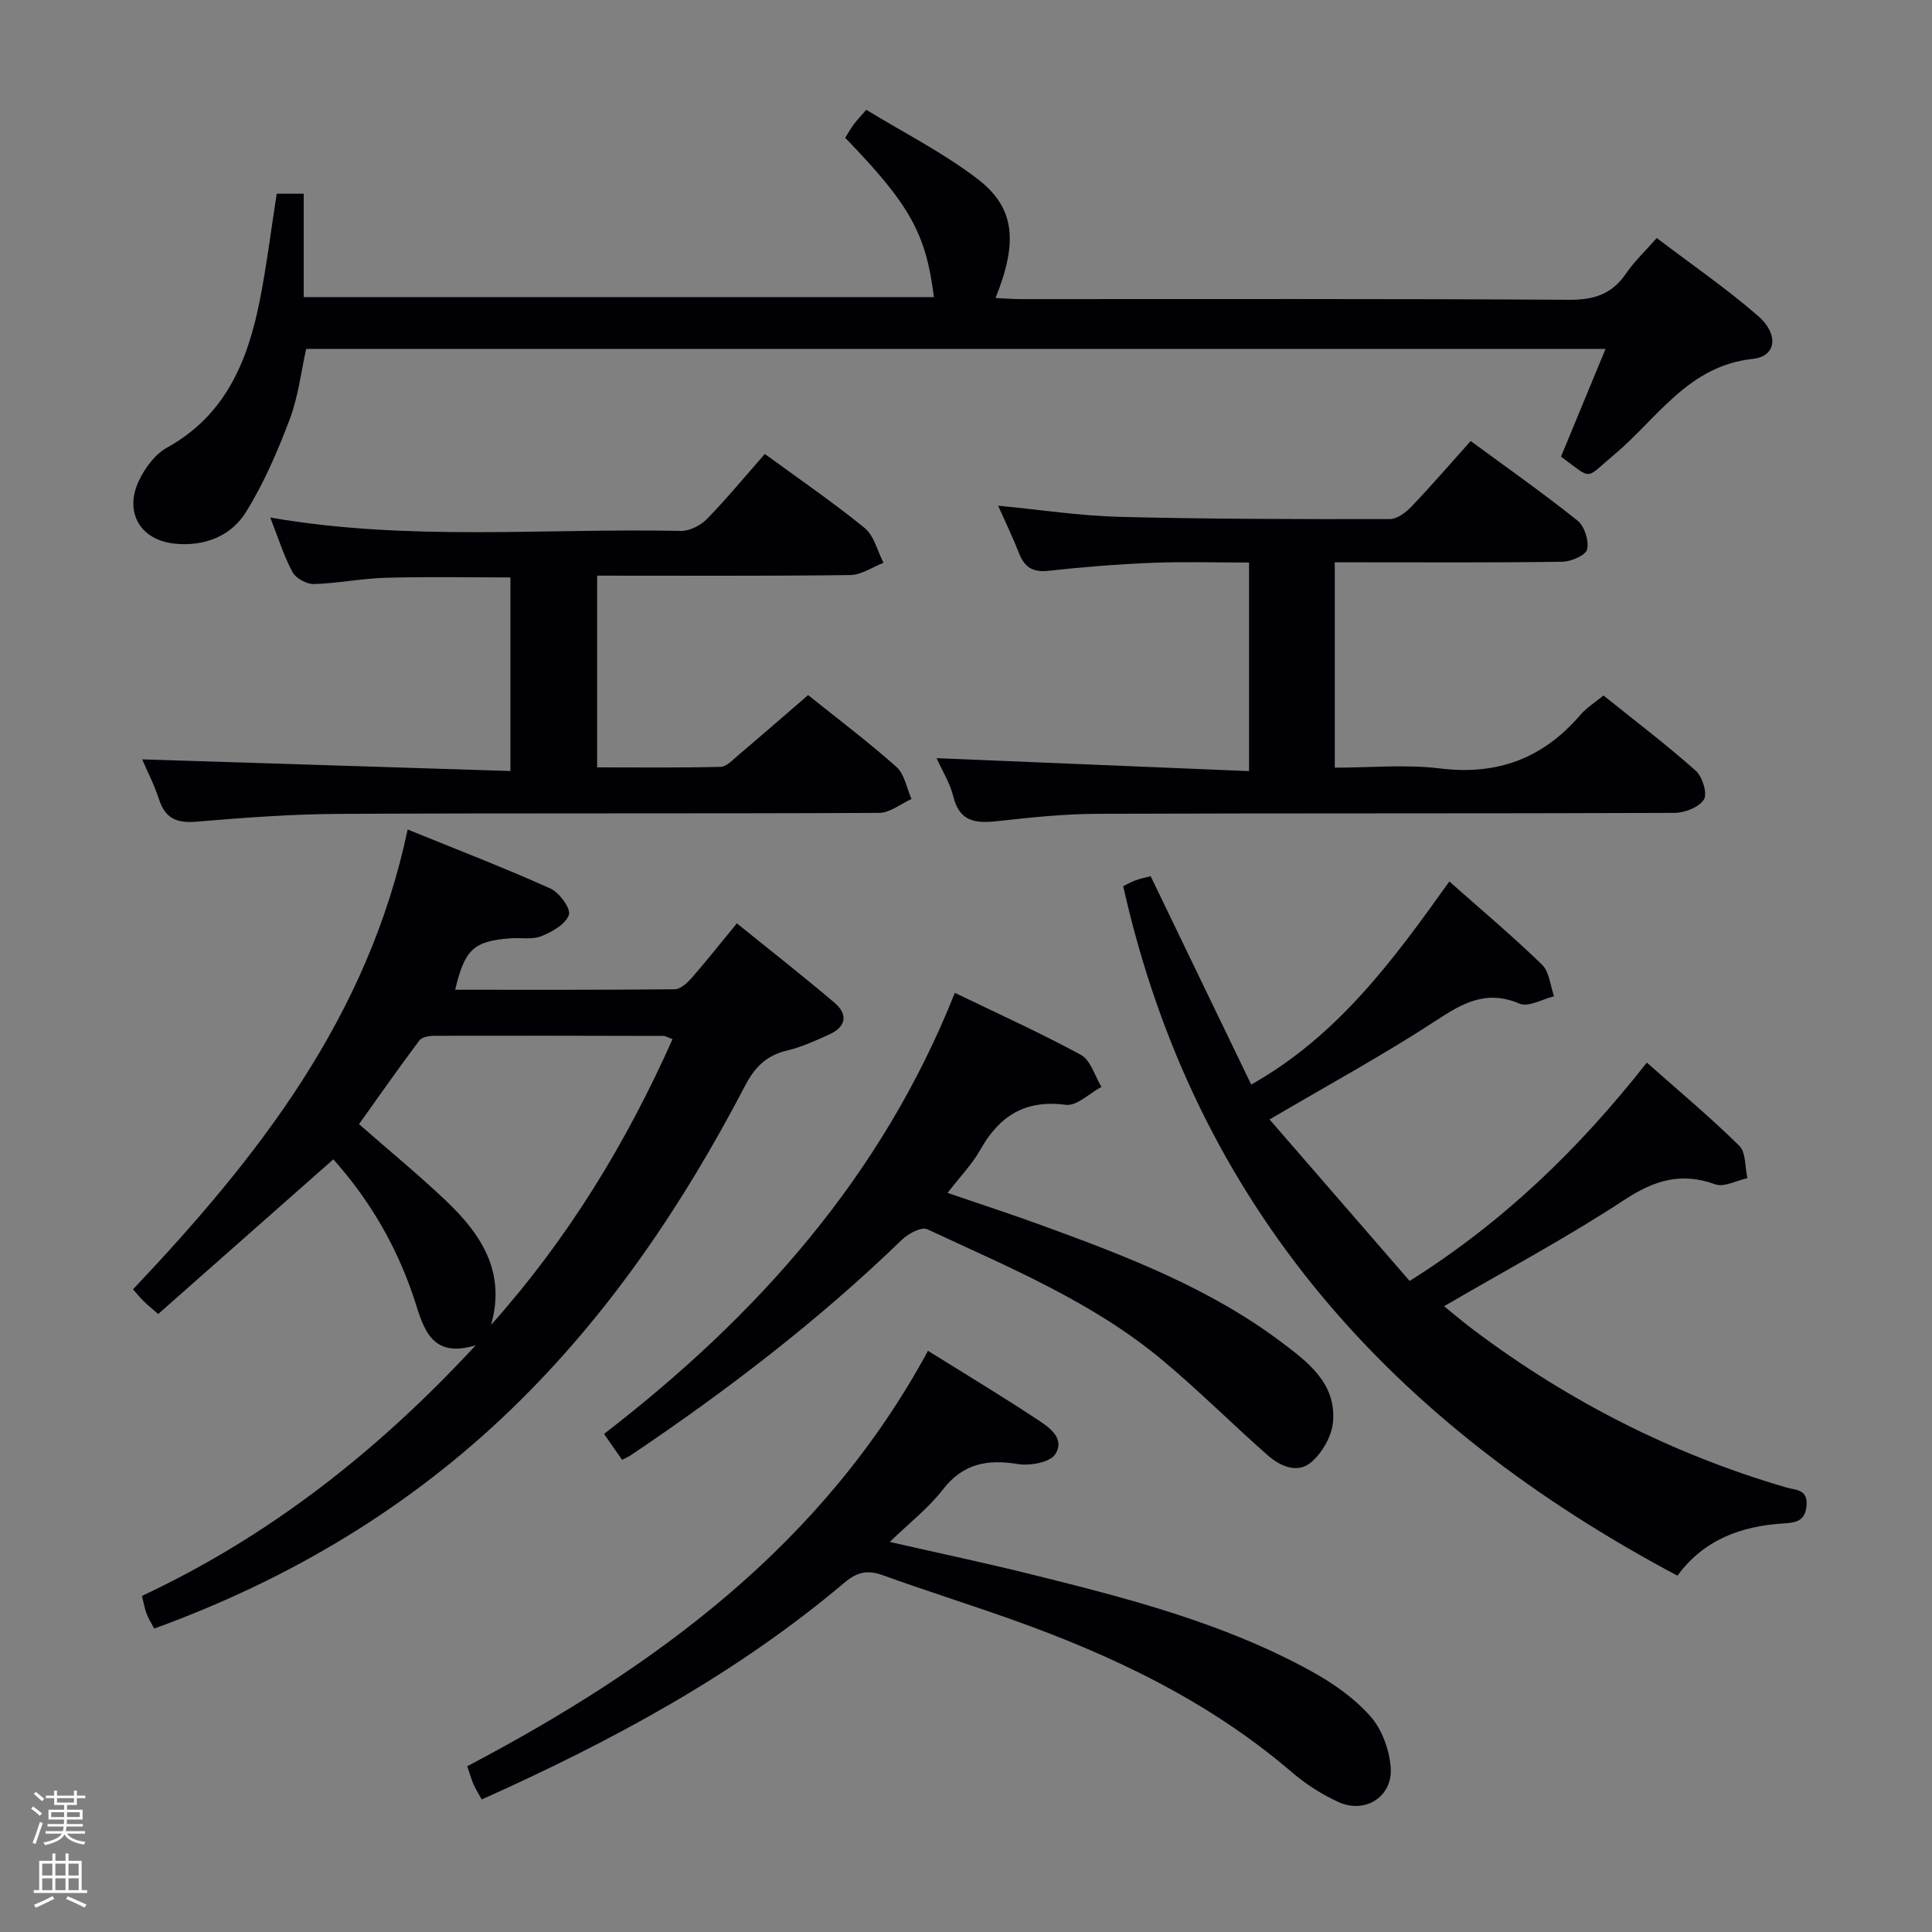 <svg enable-background="new 0 0 400 400" viewBox="0 0 400 400" xmlns="http://www.w3.org/2000/svg"><rect x="0" y="0" width="400" height="400" fill="#808080" stroke="none"/><path d="m6.44 374.46.42-.45c.65.47 1.27.95 1.85 1.44l-.45.49c-.65-.56-1.25-1.06-1.82-1.48m.93 7.33-.63-.26c.55-1.36 1.05-2.8 1.52-4.33.19.1.38.19.59.27-.46 1.29-.95 2.73-1.48 4.32m-.38-10.38.44-.42c.43.34 1.01.82 1.74 1.44l-.49.49c-.53-.51-1.09-1.01-1.69-1.51m2.5.35h1.72v-1.04h.59v1.04h3.52v-1.04h.59v1.04h1.75v.53h-1.75v1.42h-2.03v.97h3.22v2.03h-3.24c0 .35-.01.66-.03.93h3.32v.53h-3.37c-.03.27-.08.58-.15.94h3.96v.53h-3.71c.67.92 1.93 1.48 3.79 1.68-.13.24-.23.44-.29.59-2.13-.38-3.48-1.08-4.04-2.12-.43.97-1.77 1.72-4.03 2.23-.09-.19-.2-.37-.33-.55 2.1-.42 3.37-1.03 3.81-1.83h-3.36v-.53h3.58c.08-.29.13-.61.16-.94h-3.33v-.53h3.39c.02-.27.04-.58.04-.93h-3.23v-2.03h3.25v-.97h-2.07v-1.42h-1.73zm1.12 3.44v1h2.65c.01-.3.02-.44.01-.4v-.25-.35zm1.19-2h3.52v-.91h-3.52zm4.71 2h-2.63v.59c0 .15-.01.28-.01.4h2.64z" fill="#fcfbfa"/><path d="m13.56 383.74h.63v1.52h2.72v6.07h1.13v.6h-11.06v-.6h1.13v-6.07h2.73v-1.52h.63v1.52h2.1v-1.52zm-2.69 8.83.38.56c-1.24.63-2.53 1.25-3.85 1.85-.1-.21-.21-.42-.34-.63 1.36-.55 2.63-1.15 3.81-1.78m-2.13-4.27h2.1v-2.45h-2.1zm0 3.04h2.1v-2.46h-2.1zm2.72-3.04h2.1v-2.45h-2.1zm0 3.04h2.1v-2.46h-2.1zm6.07 3.6c-1.41-.71-2.7-1.3-3.86-1.78l.35-.56c1.45.62 2.75 1.19 3.88 1.72zm-1.25-9.09h-2.1v2.45h2.1zm-2.09 5.49h2.1v-2.46h-2.1z" fill="#fcfbfa"/><g fill="#010105"><path d="m84.4 171.74c10.35 4.21 20.09 7.96 29.59 12.23 1.84.83 4.25 4.21 3.79 5.46-.71 1.94-3.48 3.51-5.71 4.4-1.9.76-4.28.27-6.43.44-7.58.59-9.41 2.26-11.4 10.65 15.2 0 30.31.05 45.42-.1 1.19-.01 2.59-1.27 3.49-2.29 3.06-3.49 5.94-7.14 9.41-11.36 6.9 5.58 13.66 10.87 20.2 16.42 2.85 2.41 2.44 5-1.06 6.58-2.86 1.29-5.78 2.63-8.81 3.35-4.26 1-6.67 3.5-8.65 7.31-12.85 24.61-28.24 47.46-48.3 66.85-21.22 20.52-46.02 35.32-74.02 45.5-.58-1.12-1.19-2.07-1.57-3.09-.41-1.08-.6-2.24-.97-3.67 26.23-12.29 48.63-29.77 69.13-51.91-8.57 2.68-10.59-2.7-12.3-8.16-3.56-11.43-9.34-21.55-17.2-30.32-12.16 10.74-24.17 21.35-36.26 32.02-1.63-1.43-2.39-2.03-3.07-2.71-.69-.68-1.29-1.44-2.14-2.4 25.88-27.35 48.67-56.32 56.86-95.2zm54.84 43.41c-1.01-.37-1.44-.67-1.88-.67-15.8-.04-31.6-.07-47.4-.03-1.07 0-2.6.25-3.14.97-4.34 5.79-8.49 11.72-12.49 17.32 6.29 5.52 12.33 10.47 17.98 15.84 7.26 6.89 12.51 14.73 9.35 25.74 15.86-17.76 27.95-37.55 37.58-59.17z"/><path d="m57.29 40.11h5.59v21.4h130.48c-1.65-13.15-4.95-19.11-18.37-32.98.54-.85 1.07-1.82 1.72-2.71.57-.79 1.26-1.49 2.64-3.09 7.74 4.73 15.93 8.87 23.09 14.36 7.74 5.94 8.33 13.06 3.67 24.61 1.86.08 3.6.23 5.33.23 37.82.01 75.63-.1 113.45.14 5.18.03 8.86-1.19 11.77-5.45 1.67-2.45 3.88-4.53 6.35-7.34 7.07 5.37 14.31 10.36 20.92 16.08 4.44 3.84 3.86 8.42-1.01 8.94-13.46 1.44-19.79 12.37-28.71 19.83-6.24 5.22-4.34 5.31-11.02.41 2.99-7.24 6-14.52 9.22-22.3-90.04 0-179.26 0-269.02 0-1.06 4.75-1.64 9.89-3.41 14.58-2.5 6.61-5.34 13.21-9.05 19.19-3.13 5.04-8.67 7.17-14.75 6.55-7.04-.72-10.46-6.36-7.51-12.84 1.24-2.72 3.39-5.65 5.92-7.05 12.13-6.71 16.73-17.97 19.21-30.55 1.41-7.14 2.3-14.38 3.49-22.01z"/><path d="m347.3 326.23c-59.03-31.36-99.92-76.5-114.75-142.75.46-.23 1.45-.81 2.5-1.2 1.06-.4 2.19-.61 3.18-.87 6.94 14.38 13.79 28.57 20.82 43.14 18.01-10.16 29.46-25.86 41.02-42.05 6.7 5.93 13.16 11.37 19.2 17.23 1.51 1.47 1.69 4.32 2.48 6.54-2.41.58-5.3 2.31-7.13 1.53-6.83-2.92-11.7-.18-17.28 3.48-10.82 7.08-22.23 13.28-34.49 20.49 9.47 10.92 19.19 22.13 29 33.44 19.59-12.33 35.12-27.43 49.11-45.21 6.65 5.89 13.14 11.31 19.14 17.22 1.4 1.38 1.16 4.43 1.68 6.71-2.24.48-4.83 1.92-6.65 1.27-7.06-2.55-12.61-.86-18.81 3.21-11.9 7.82-24.52 14.55-37.34 22.03 1.99 1.61 4.06 3.37 6.23 5 19.61 14.72 41.12 25.66 64.67 32.54 1.85.54 4.43.32 4.15 3.72-.27 3.25-2.25 3.55-4.74 3.71-8.79.53-16.55 3.37-21.99 10.82z"/><path d="m158.35 93.99c7.07 5.17 14.09 9.97 20.66 15.32 1.96 1.6 2.64 4.76 3.91 7.21-2.29.89-4.58 2.51-6.88 2.54-17.31.22-34.63.12-52.41.12v39.7c8.39 0 16.97.1 25.54-.11 1.24-.03 2.53-1.44 3.64-2.38 4.82-4.08 9.58-8.23 14.5-12.48 6.23 5 12.48 9.7 18.29 14.88 1.68 1.5 2.12 4.39 3.12 6.64-2.24 1-4.47 2.86-6.72 2.87-37.15.18-74.3.02-111.45.2-9.96.05-19.93.77-29.85 1.62-4.11.35-6.49-.66-7.79-4.66-1.02-3.12-2.55-6.07-3.48-8.24 25.23.8 50.56 1.6 76.25 2.41 0-13.96 0-26.86 0-40.08-8.65 0-17.25-.17-25.84.07-4.96.14-9.9 1.16-14.86 1.3-1.5.04-3.74-1.19-4.43-2.49-1.84-3.45-3.01-7.26-4.59-11.28 28.5 4.97 56.81 2.18 85.02 2.77 1.82.04 4.1-1.15 5.43-2.51 4.07-4.18 7.77-8.69 11.94-13.42z"/><path d="m193.91 156.97c21.63.9 42.97 1.78 64.69 2.68 0-14.87 0-28.63 0-43.18-6.67 0-13.44-.21-20.18.06-7.13.29-14.25.87-21.35 1.65-3.23.36-4.95-.73-6.08-3.62-1.25-3.21-2.77-6.33-4.34-9.86 8.69.83 16.91 2.1 25.15 2.31 18.64.47 37.29.48 55.93.46 1.51 0 3.31-1.35 4.47-2.56 4.13-4.32 8.04-8.86 12.29-13.6 7.55 5.55 15.01 10.79 22.12 16.48 1.44 1.15 2.39 4.15 1.99 5.94-.28 1.22-3.29 2.54-5.1 2.57-13.83.21-27.66.12-41.48.12-1.8 0-3.6 0-5.67 0v42.52c7.29 0 14.64-.72 21.8.16 11.91 1.47 21.36-2.12 29.06-11.1 1.26-1.47 2.99-2.53 4.78-4.01 6.51 5.24 13 10.16 19.08 15.56 1.39 1.23 2.47 4.74 1.71 5.97-1 1.61-3.97 2.77-6.09 2.78-39.82.16-79.64.04-119.46.19-6.96.02-13.93.77-20.86 1.53-4.43.48-7.72.08-8.99-5.09-.7-2.84-2.34-5.44-3.47-7.96z"/><path d="m99.74 372.56c-.75-1.36-1.29-2.19-1.68-3.09-.45-1.04-.76-2.15-1.32-3.79 39.02-20.54 73.71-45.95 95.39-86.01 7.76 4.84 15.14 9.29 22.33 14.02 2.54 1.67 6.17 3.96 4.03 7.38-1.06 1.69-5.21 2.46-7.71 2.05-6.36-1.04-11.39-.14-15.6 5.31-2.91 3.76-6.79 6.77-10.96 10.81 10.33 2.36 19.8 4.35 29.17 6.68 19.99 4.96 39.96 10.08 58.16 20.12 4.45 2.45 8.85 5.54 12.18 9.3 2.4 2.71 3.93 6.95 4.2 10.62.45 6.05-5.33 9.66-10.85 7.12-3.43-1.58-6.74-3.69-9.6-6.15-17.2-14.76-37.22-24.26-58.34-31.75-8.75-3.1-17.61-5.89-26.35-9.04-3.15-1.14-5.31-.71-7.98 1.55-22.41 18.93-47.94 32.7-75.07 44.87z"/><path d="m128.8 302.24c-1.32-1.89-2.43-3.48-3.74-5.36 31.77-24.49 57.53-53.35 72.63-91.32 8.94 4.33 17.71 8.27 26.11 12.85 2.02 1.1 2.86 4.36 4.24 6.62-2.47 1.32-5.12 4.01-7.38 3.71-8.42-1.11-13.75 2.29-17.71 9.32-1.69 3-4.18 5.56-6.77 8.92 6.95 2.38 13.48 4.5 19.92 6.86 17.18 6.28 34.28 12.84 49.06 23.93 5.53 4.15 11.62 8.66 10.81 16.76-.29 2.9-2.23 6.25-4.47 8.19-2.86 2.47-6.46.85-9.05-1.43-7.36-6.48-14.3-13.44-21.82-19.71-14.47-12.08-31.8-19.21-48.65-27.08-1.18-.55-3.92.89-5.22 2.15-17.28 16.73-36.27 31.26-56.19 44.66-.39.27-.85.45-1.77.93z"/></g></svg>